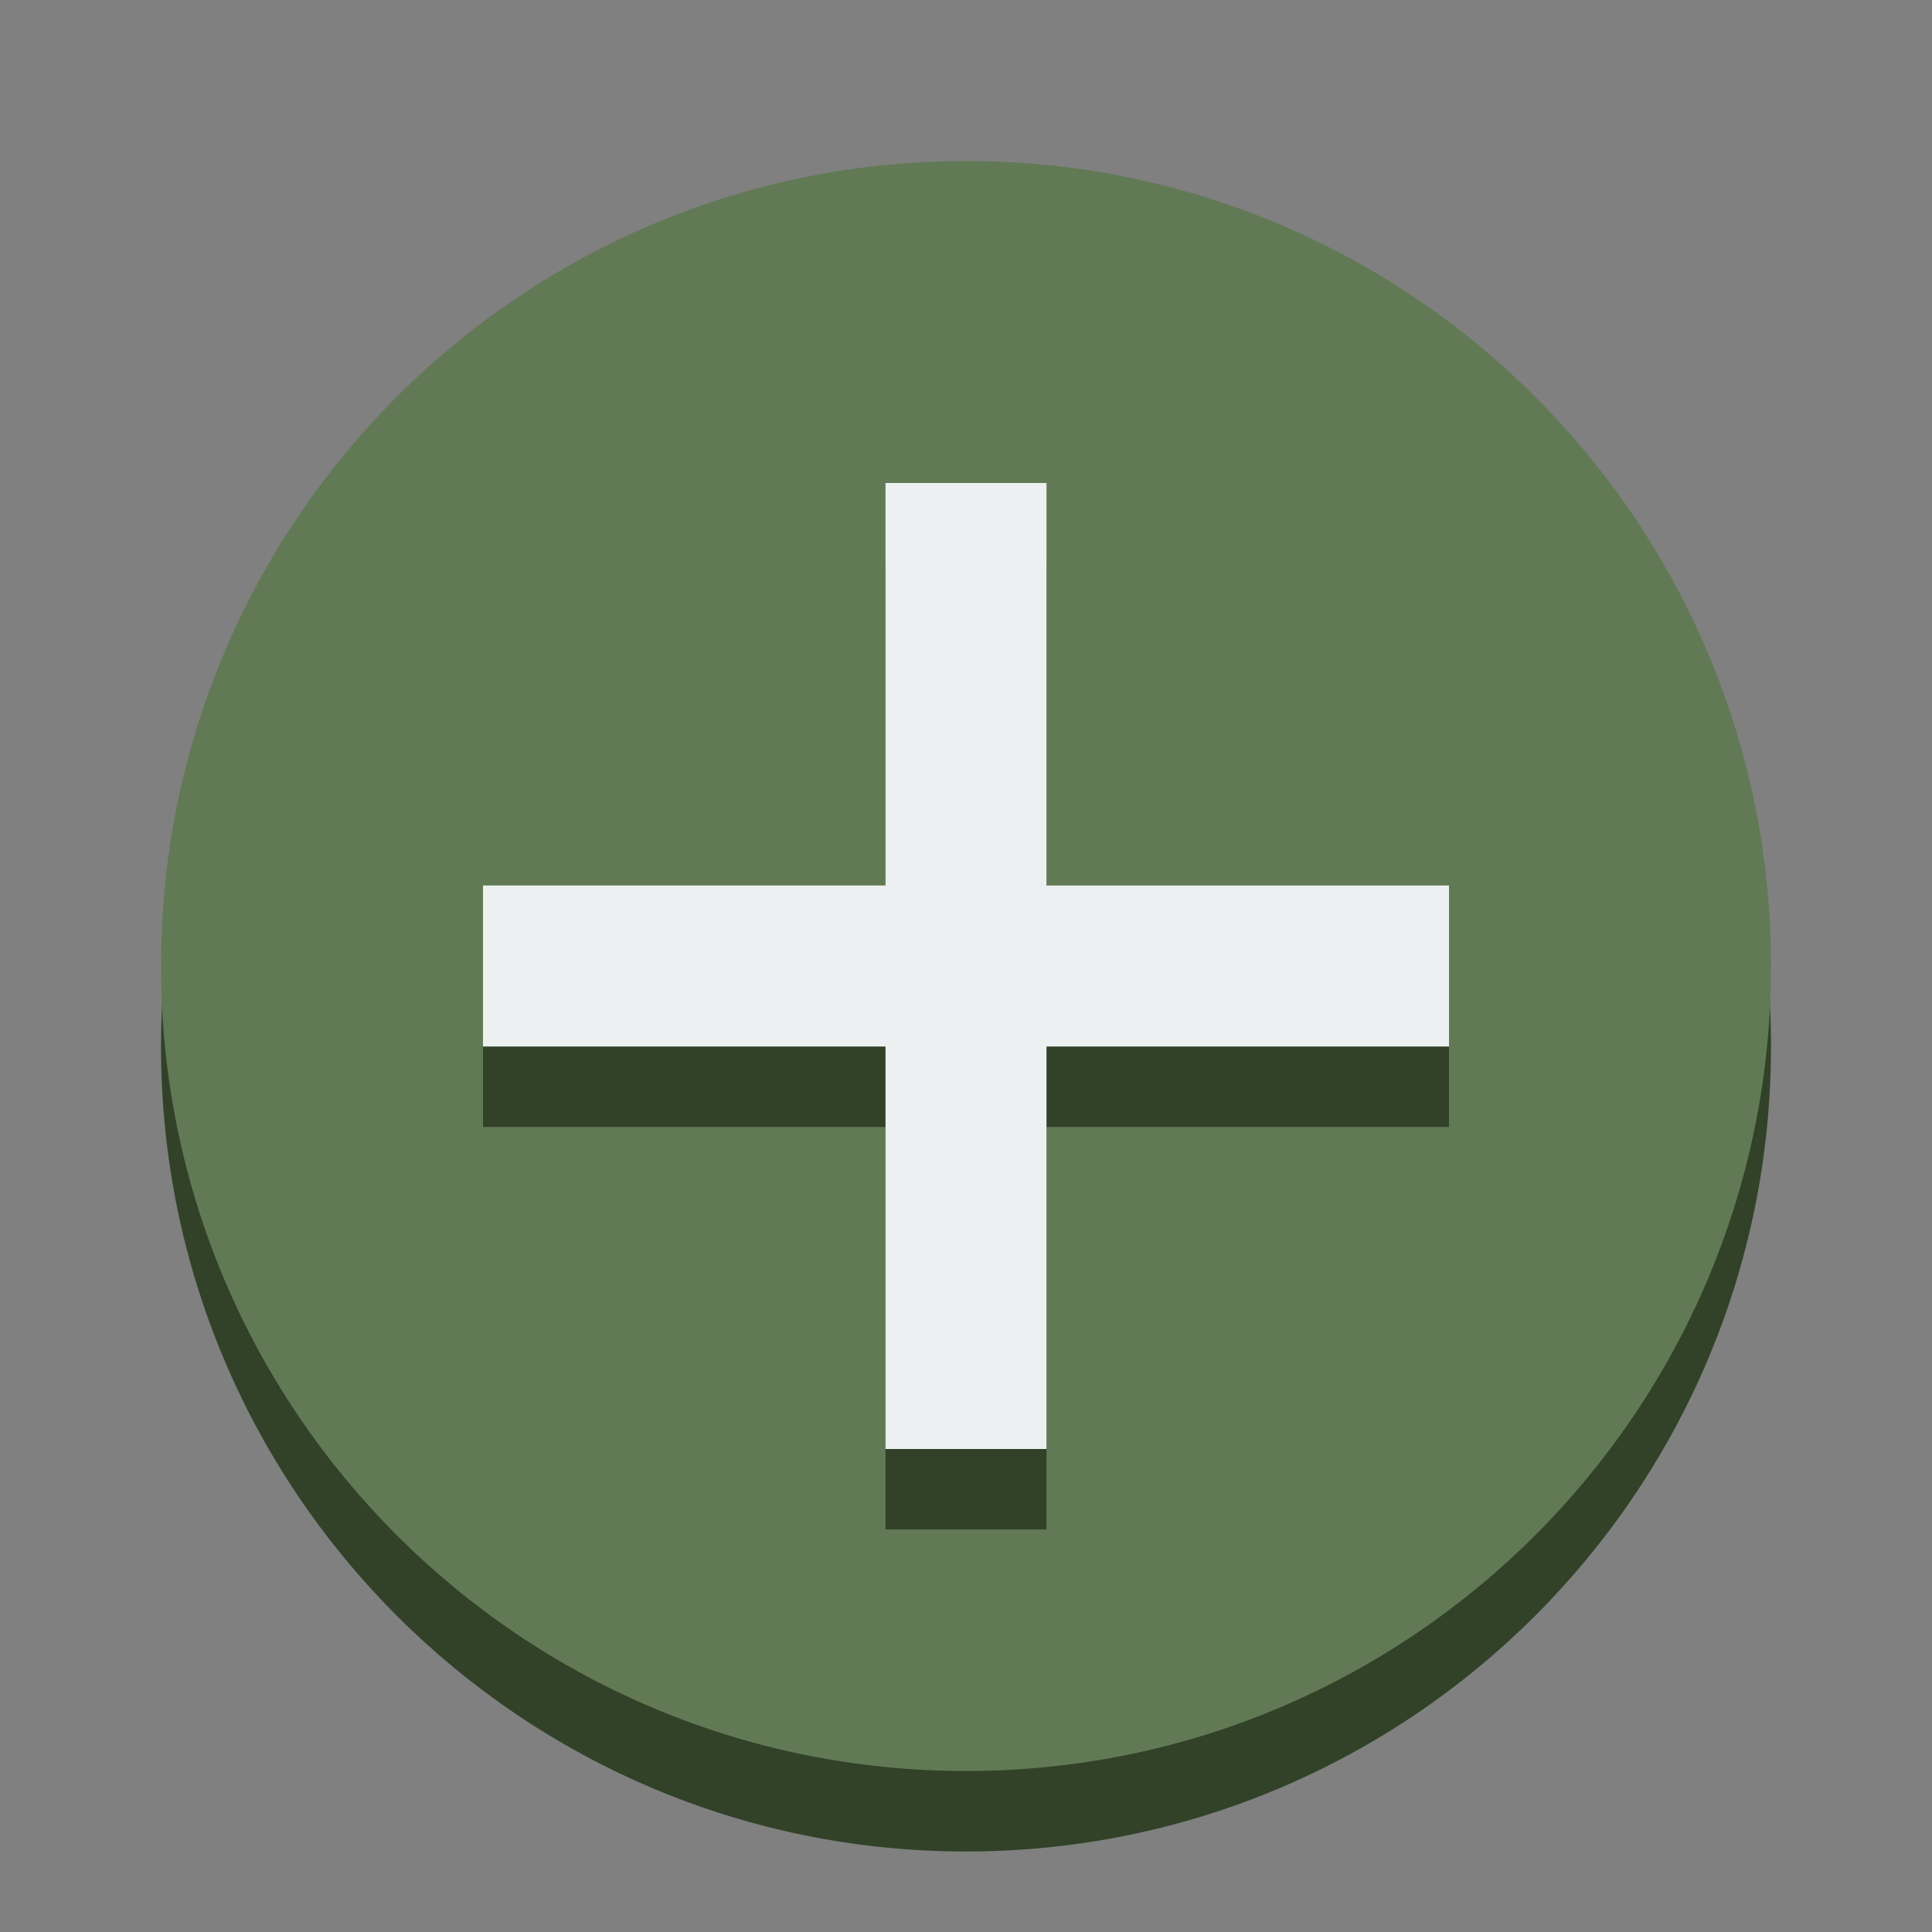 <svg xmlns="http://www.w3.org/2000/svg" viewBox="0 0 24 24"><rect x="0" y="0" width="24" height="24" fill="#808080" stroke="none"/><path d="M22 13c0 5.523-4.477 10-10 10S2 18.523 2 13 6.477 3 12 3s10 4.477 10 10z" fill="#314229" class="fill-27ae60"></path><path d="M22 12c0 5.523-4.477 10-10 10S2 17.523 2 12 6.477 2 12 2s10 4.477 10 10z" fill="#617a55" class="fill-2ecc71"></path><path d="M6 14h5v5h2v-5h5v-2h-5V7h-2v5H6v2z" fill="#314229" class="fill-27ae60"></path><path d="M6 13h5v5h2v-5h5v-2h-5V6h-2v5H6v2z" fill="#ecf0f1" class="fill-ecf0f1"></path></svg>